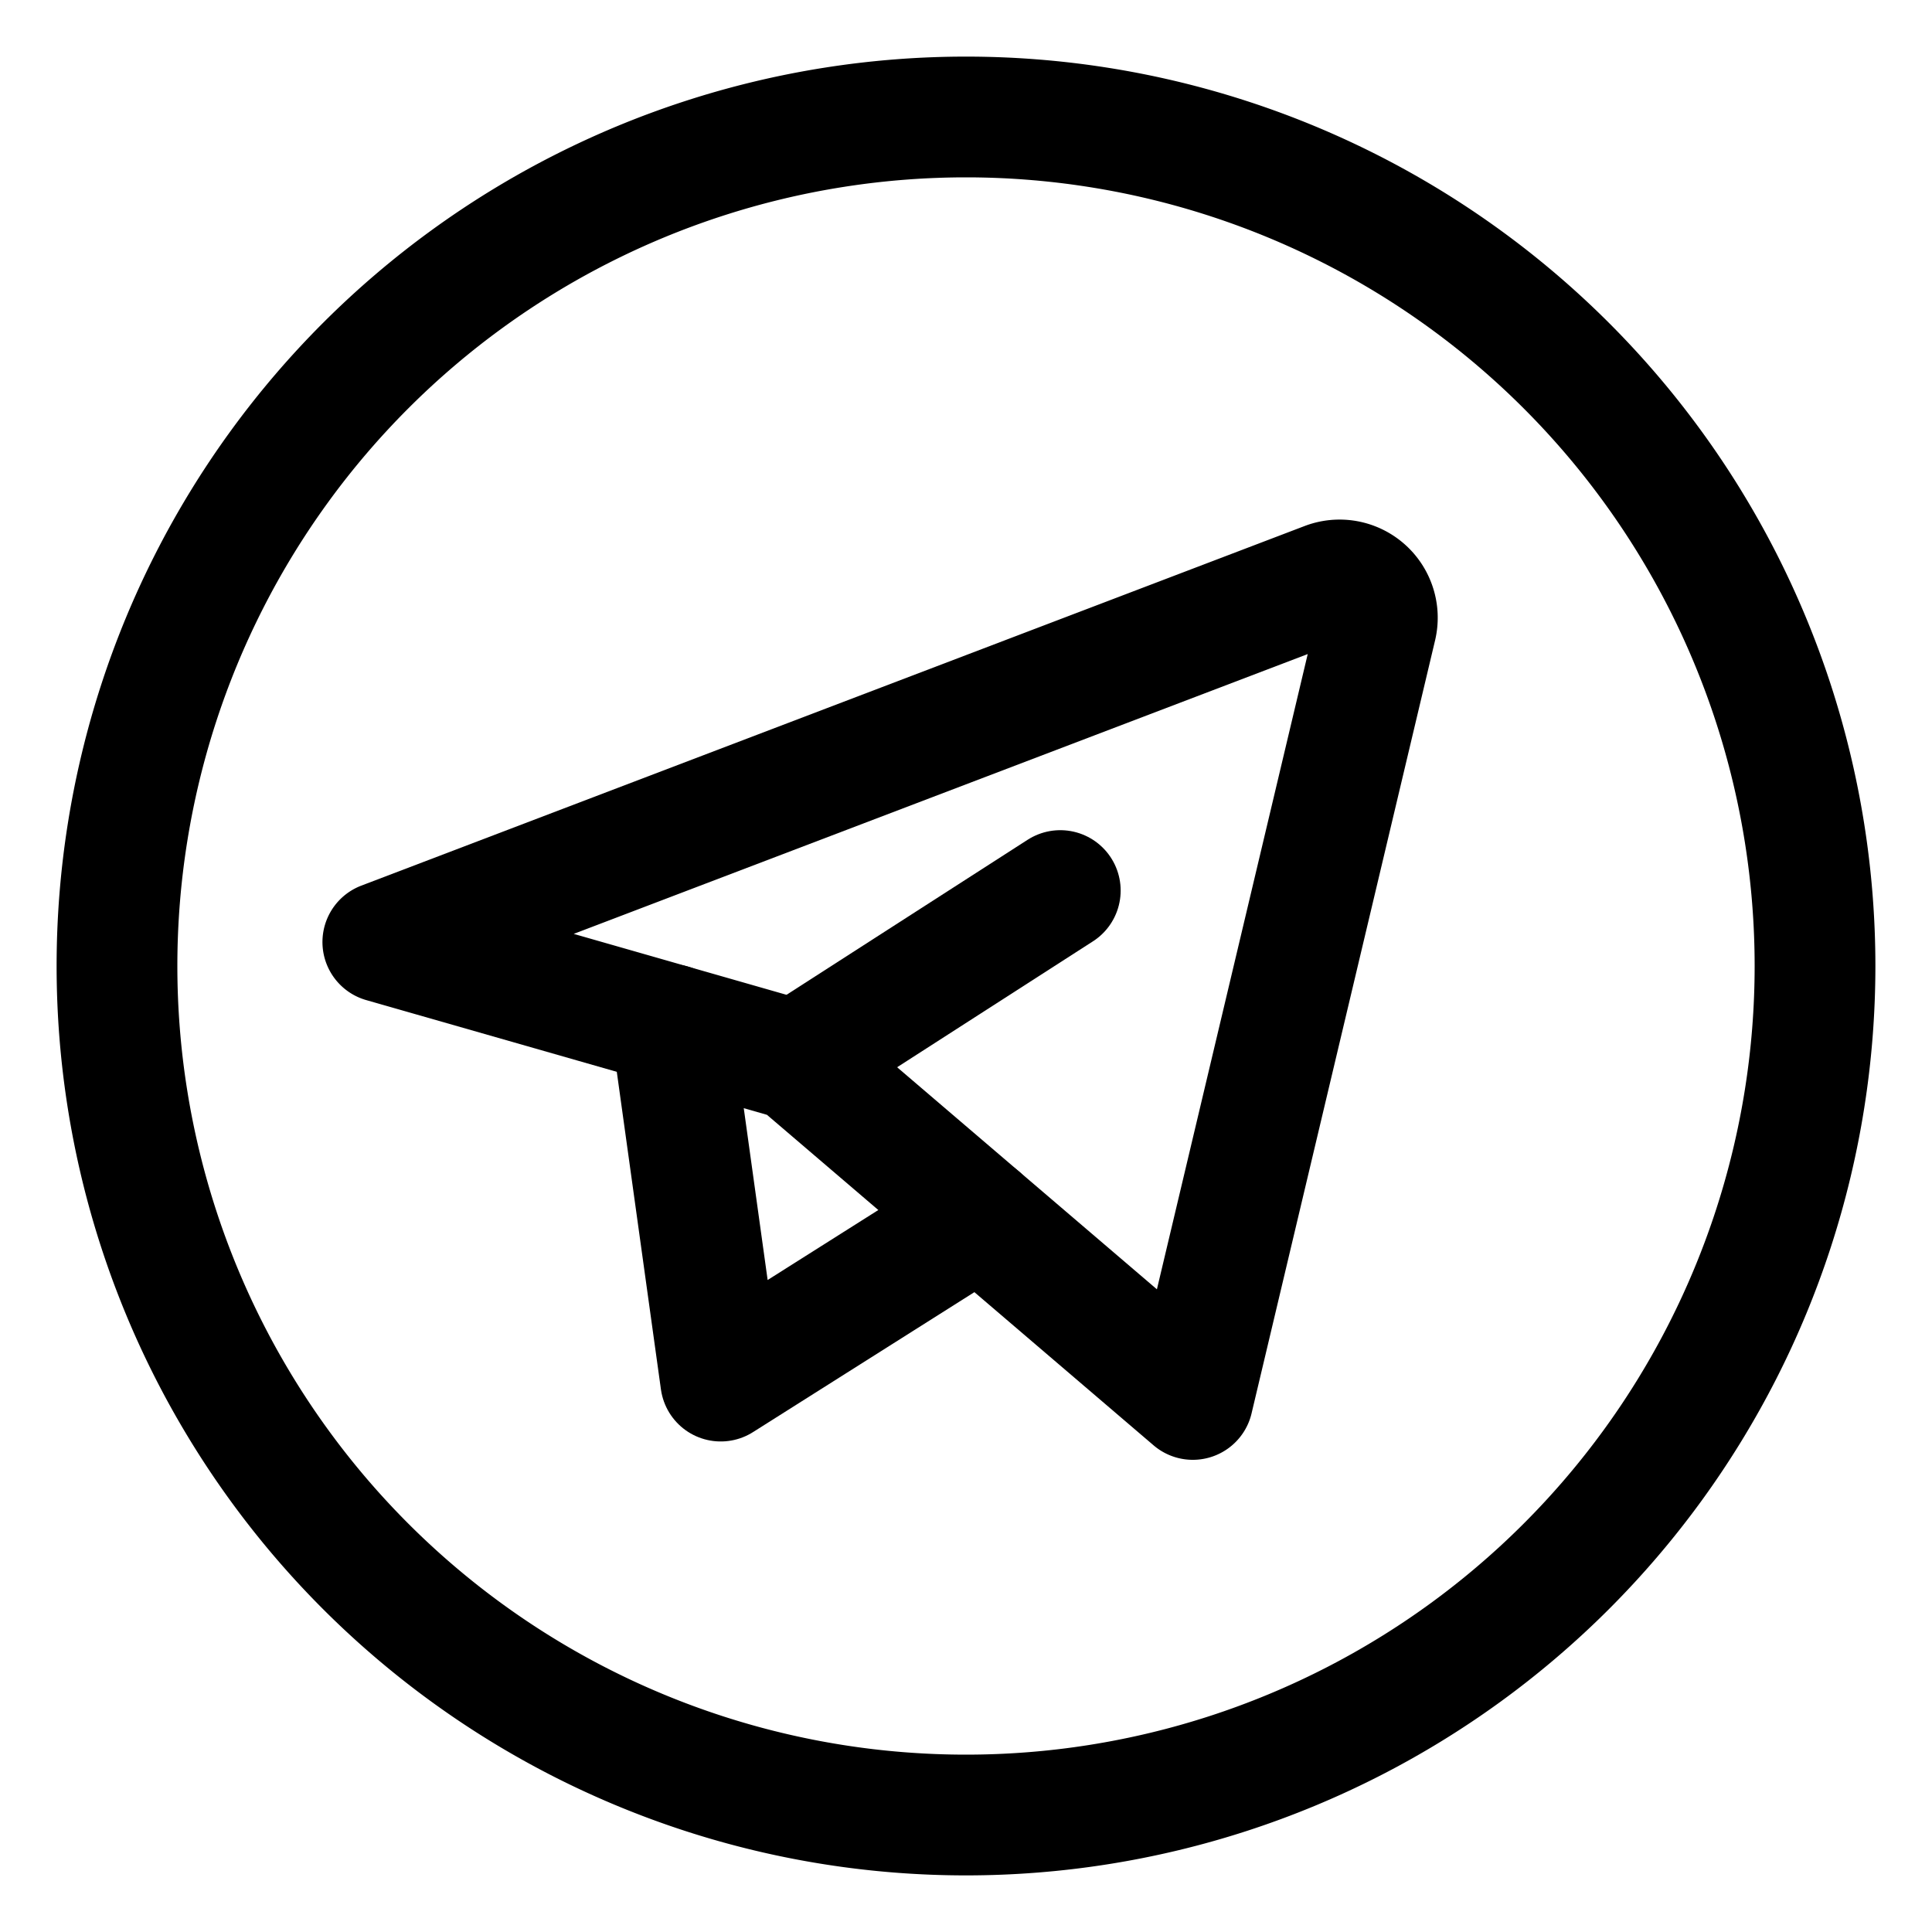 <svg xmlns="http://www.w3.org/2000/svg" viewBox="-0.625 -0.625 20 20" id="Telegram-Logo--Streamline-Ultimate" height="20" width="20">
  <desc>
    Telegram Logo Streamline Icon: https://streamlinehq.com
  </desc>
  <defs></defs>
  <title>telegram</title>
  <path d="M0.586 9.375a8.789 8.789 0 1 0 17.578 0 8.789 8.789 0 1 0 -17.578 0" fill="none" stroke="#000000" stroke-linecap="round" stroke-linejoin="round" stroke-width="1.25"></path>
  <path d="M11.723 13.862 13.623 5.859a0.391 0.391 0 0 0 -0.519 -0.455l-9.766 3.723L7.617 10.352Z" fill="none" stroke="#000000" stroke-linecap="round" stroke-linejoin="round" stroke-width="1.25"></path>
  <path d="M6.323 9.981 6.836 13.672l2.681 -1.695" fill="none" stroke="#000000" stroke-linecap="round" stroke-linejoin="round" stroke-width="1.25"></path>
  <path d="m7.617 10.352 2.734 -1.758" fill="none" stroke="#000000" stroke-linecap="round" stroke-linejoin="round" stroke-width="1.25"></path>
</svg>